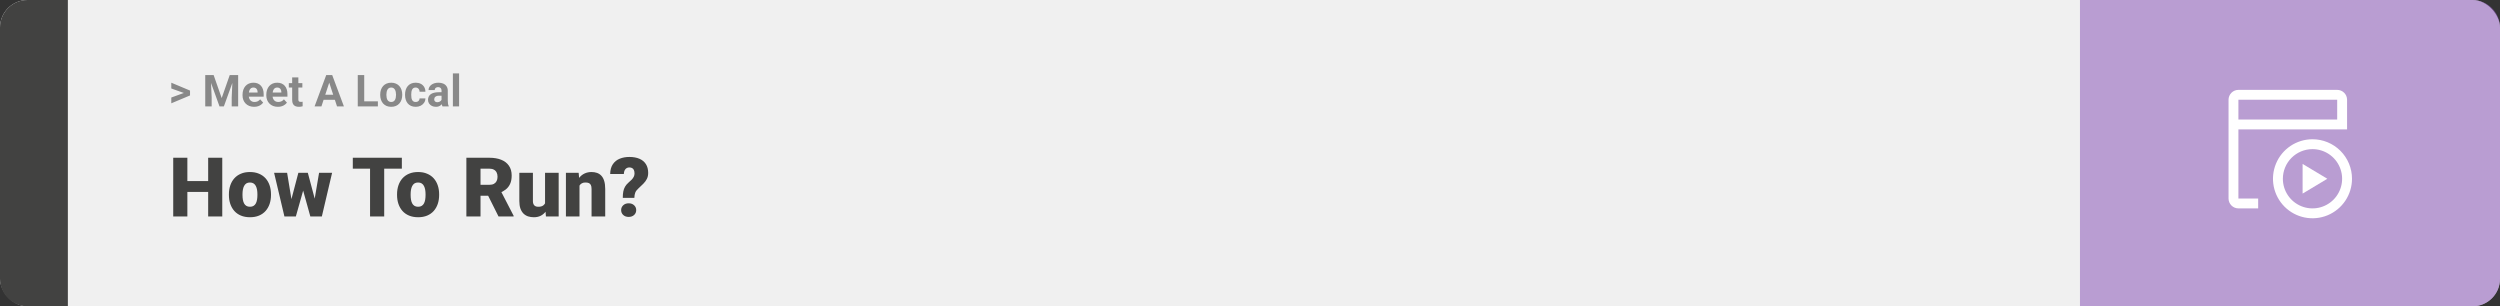 <svg width="1363" height="167" viewBox="0 0 1363 167" fill="none" xmlns="http://www.w3.org/2000/svg">
<rect x="0" y="0" width="1363" height="167" fill="#333333" stroke="none"/>
<rect width="1363" height="167" rx="15" fill="#F0F0F0"/>
<path d="M0 15C0 6.716 6.716 0 15 0H37V167H15C6.716 167 0 160.284 0 152V15Z" fill="#424241"/>
<path d="M100.906 50.922L93.394 48.238V45.086L103.602 49.375V51.637L100.906 50.922ZM93.394 53.172L100.918 50.43L103.602 49.785V52.035L93.394 56.324V53.172ZM113.504 40.938H116.48L120.863 53.465L125.246 40.938H128.223L122.059 58H119.668L113.504 40.938ZM111.898 40.938H114.863L115.402 53.148V58H111.898V40.938ZM126.863 40.938H129.84V58H126.324V53.148L126.863 40.938ZM138.547 58.234C137.562 58.234 136.68 58.078 135.898 57.766C135.117 57.445 134.453 57.004 133.906 56.441C133.367 55.879 132.953 55.227 132.664 54.484C132.375 53.734 132.23 52.938 132.23 52.094V51.625C132.23 50.664 132.367 49.785 132.641 48.988C132.914 48.191 133.305 47.5 133.812 46.914C134.328 46.328 134.953 45.879 135.688 45.566C136.422 45.246 137.25 45.086 138.172 45.086C139.07 45.086 139.867 45.234 140.562 45.531C141.258 45.828 141.84 46.25 142.309 46.797C142.785 47.344 143.145 48 143.387 48.766C143.629 49.523 143.75 50.367 143.75 51.297V52.703H133.672V50.453H140.434V50.195C140.434 49.727 140.348 49.309 140.176 48.941C140.012 48.566 139.762 48.27 139.426 48.051C139.09 47.832 138.66 47.723 138.137 47.723C137.691 47.723 137.309 47.82 136.988 48.016C136.668 48.211 136.406 48.484 136.203 48.836C136.008 49.188 135.859 49.602 135.758 50.078C135.664 50.547 135.617 51.062 135.617 51.625V52.094C135.617 52.602 135.688 53.07 135.828 53.5C135.977 53.93 136.184 54.301 136.449 54.613C136.723 54.926 137.051 55.168 137.434 55.34C137.824 55.512 138.266 55.598 138.758 55.598C139.367 55.598 139.934 55.48 140.457 55.246C140.988 55.004 141.445 54.641 141.828 54.156L143.469 55.938C143.203 56.32 142.84 56.688 142.379 57.039C141.926 57.391 141.379 57.68 140.738 57.906C140.098 58.125 139.367 58.234 138.547 58.234ZM151.508 58.234C150.523 58.234 149.641 58.078 148.859 57.766C148.078 57.445 147.414 57.004 146.867 56.441C146.328 55.879 145.914 55.227 145.625 54.484C145.336 53.734 145.191 52.938 145.191 52.094V51.625C145.191 50.664 145.328 49.785 145.602 48.988C145.875 48.191 146.266 47.5 146.773 46.914C147.289 46.328 147.914 45.879 148.648 45.566C149.383 45.246 150.211 45.086 151.133 45.086C152.031 45.086 152.828 45.234 153.523 45.531C154.219 45.828 154.801 46.25 155.27 46.797C155.746 47.344 156.105 48 156.348 48.766C156.59 49.523 156.711 50.367 156.711 51.297V52.703H146.633V50.453H153.395V50.195C153.395 49.727 153.309 49.309 153.137 48.941C152.973 48.566 152.723 48.27 152.387 48.051C152.051 47.832 151.621 47.723 151.098 47.723C150.652 47.723 150.27 47.82 149.949 48.016C149.629 48.211 149.367 48.484 149.164 48.836C148.969 49.188 148.82 49.602 148.719 50.078C148.625 50.547 148.578 51.062 148.578 51.625V52.094C148.578 52.602 148.648 53.07 148.789 53.5C148.938 53.93 149.145 54.301 149.41 54.613C149.684 54.926 150.012 55.168 150.395 55.34C150.785 55.512 151.227 55.598 151.719 55.598C152.328 55.598 152.895 55.48 153.418 55.246C153.949 55.004 154.406 54.641 154.789 54.156L156.43 55.938C156.164 56.32 155.801 56.688 155.34 57.039C154.887 57.391 154.34 57.68 153.699 57.906C153.059 58.125 152.328 58.234 151.508 58.234ZM164.844 45.32V47.711H157.461V45.32H164.844ZM159.289 42.191H162.664V54.18C162.664 54.547 162.711 54.828 162.805 55.023C162.906 55.219 163.055 55.355 163.25 55.434C163.445 55.504 163.691 55.539 163.988 55.539C164.199 55.539 164.387 55.531 164.551 55.516C164.723 55.492 164.867 55.469 164.984 55.445L164.996 57.93C164.707 58.023 164.395 58.098 164.059 58.152C163.723 58.207 163.352 58.234 162.945 58.234C162.203 58.234 161.555 58.113 161 57.871C160.453 57.621 160.031 57.223 159.734 56.676C159.438 56.129 159.289 55.41 159.289 54.52V42.191ZM179.891 43.855L175.25 58H171.512L177.852 40.938H180.23L179.891 43.855ZM183.746 58L179.094 43.855L178.719 40.938H181.121L187.496 58H183.746ZM183.535 51.648V54.402H174.523V51.648H183.535ZM206.023 55.258V58H197.434V55.258H206.023ZM198.57 40.938V58H195.055V40.938H198.57ZM207.289 51.789V51.543C207.289 50.613 207.422 49.758 207.688 48.977C207.953 48.188 208.34 47.504 208.848 46.926C209.355 46.348 209.98 45.898 210.723 45.578C211.465 45.25 212.316 45.086 213.277 45.086C214.238 45.086 215.094 45.25 215.844 45.578C216.594 45.898 217.223 46.348 217.73 46.926C218.246 47.504 218.637 48.188 218.902 48.977C219.168 49.758 219.301 50.613 219.301 51.543V51.789C219.301 52.711 219.168 53.566 218.902 54.355C218.637 55.137 218.246 55.82 217.73 56.406C217.223 56.984 216.598 57.434 215.855 57.754C215.113 58.074 214.262 58.234 213.301 58.234C212.34 58.234 211.484 58.074 210.734 57.754C209.992 57.434 209.363 56.984 208.848 56.406C208.34 55.82 207.953 55.137 207.688 54.355C207.422 53.566 207.289 52.711 207.289 51.789ZM210.664 51.543V51.789C210.664 52.32 210.711 52.816 210.805 53.277C210.898 53.738 211.047 54.145 211.25 54.496C211.461 54.84 211.734 55.109 212.07 55.305C212.406 55.5 212.816 55.598 213.301 55.598C213.77 55.598 214.172 55.5 214.508 55.305C214.844 55.109 215.113 54.84 215.316 54.496C215.52 54.145 215.668 53.738 215.762 53.277C215.863 52.816 215.914 52.32 215.914 51.789V51.543C215.914 51.027 215.863 50.543 215.762 50.09C215.668 49.629 215.516 49.223 215.305 48.871C215.102 48.512 214.832 48.23 214.496 48.027C214.16 47.824 213.754 47.723 213.277 47.723C212.801 47.723 212.395 47.824 212.059 48.027C211.73 48.23 211.461 48.512 211.25 48.871C211.047 49.223 210.898 49.629 210.805 50.09C210.711 50.543 210.664 51.027 210.664 51.543ZM226.613 55.598C227.027 55.598 227.395 55.52 227.715 55.363C228.035 55.199 228.285 54.973 228.465 54.684C228.652 54.387 228.75 54.039 228.758 53.641H231.934C231.926 54.531 231.688 55.324 231.219 56.02C230.75 56.707 230.121 57.25 229.332 57.648C228.543 58.039 227.66 58.234 226.684 58.234C225.699 58.234 224.84 58.07 224.105 57.742C223.379 57.414 222.773 56.961 222.289 56.383C221.805 55.797 221.441 55.117 221.199 54.344C220.957 53.562 220.836 52.727 220.836 51.836V51.496C220.836 50.598 220.957 49.762 221.199 48.988C221.441 48.207 221.805 47.527 222.289 46.949C222.773 46.363 223.379 45.906 224.105 45.578C224.832 45.25 225.684 45.086 226.66 45.086C227.699 45.086 228.609 45.285 229.391 45.684C230.18 46.082 230.797 46.652 231.242 47.395C231.695 48.129 231.926 49 231.934 50.008H228.758C228.75 49.586 228.66 49.203 228.488 48.859C228.324 48.516 228.082 48.242 227.762 48.039C227.449 47.828 227.062 47.723 226.602 47.723C226.109 47.723 225.707 47.828 225.395 48.039C225.082 48.242 224.84 48.523 224.668 48.883C224.496 49.234 224.375 49.637 224.305 50.09C224.242 50.535 224.211 51.004 224.211 51.496V51.836C224.211 52.328 224.242 52.801 224.305 53.254C224.367 53.707 224.484 54.109 224.656 54.461C224.836 54.812 225.082 55.09 225.395 55.293C225.707 55.496 226.113 55.598 226.613 55.598ZM240.734 55.141V49.492C240.734 49.086 240.668 48.738 240.535 48.449C240.402 48.152 240.195 47.922 239.914 47.758C239.641 47.594 239.285 47.512 238.848 47.512C238.473 47.512 238.148 47.578 237.875 47.711C237.602 47.836 237.391 48.02 237.242 48.262C237.094 48.496 237.02 48.773 237.02 49.094H233.645C233.645 48.555 233.77 48.043 234.02 47.559C234.27 47.074 234.633 46.648 235.109 46.281C235.586 45.906 236.152 45.613 236.809 45.402C237.473 45.191 238.215 45.086 239.035 45.086C240.02 45.086 240.895 45.25 241.66 45.578C242.426 45.906 243.027 46.398 243.465 47.055C243.91 47.711 244.133 48.531 244.133 49.516V54.941C244.133 55.637 244.176 56.207 244.262 56.652C244.348 57.09 244.473 57.473 244.637 57.801V58H241.227C241.062 57.656 240.938 57.227 240.852 56.711C240.773 56.188 240.734 55.664 240.734 55.141ZM241.18 50.277L241.203 52.188H239.316C238.871 52.188 238.484 52.238 238.156 52.34C237.828 52.441 237.559 52.586 237.348 52.773C237.137 52.953 236.98 53.164 236.879 53.406C236.785 53.648 236.738 53.914 236.738 54.203C236.738 54.492 236.805 54.754 236.938 54.988C237.07 55.215 237.262 55.395 237.512 55.527C237.762 55.652 238.055 55.715 238.391 55.715C238.898 55.715 239.34 55.613 239.715 55.41C240.09 55.207 240.379 54.957 240.582 54.66C240.793 54.363 240.902 54.082 240.91 53.816L241.801 55.246C241.676 55.566 241.504 55.898 241.285 56.242C241.074 56.586 240.805 56.91 240.477 57.215C240.148 57.512 239.754 57.758 239.293 57.953C238.832 58.141 238.285 58.234 237.652 58.234C236.848 58.234 236.117 58.074 235.461 57.754C234.812 57.426 234.297 56.977 233.914 56.406C233.539 55.828 233.352 55.172 233.352 54.438C233.352 53.773 233.477 53.184 233.727 52.668C233.977 52.152 234.344 51.719 234.828 51.367C235.32 51.008 235.934 50.738 236.668 50.559C237.402 50.371 238.254 50.277 239.223 50.277H241.18ZM250.297 40V58H246.91V40H250.297Z" fill="#888888"/>
<path d="M115.994 98.708V104.641H99.581V98.708H115.994ZM102.151 86.008V118H94.439V86.008H102.151ZM121.18 86.008V118H113.489V86.008H121.18ZM124.805 106.354V105.893C124.805 104.15 125.054 102.546 125.552 101.081C126.05 99.602 126.783 98.32 127.75 97.236C128.716 96.152 129.91 95.31 131.331 94.709C132.752 94.094 134.393 93.786 136.253 93.786C138.128 93.786 139.776 94.094 141.197 94.709C142.632 95.31 143.833 96.152 144.8 97.236C145.767 98.32 146.5 99.602 146.998 101.081C147.496 102.546 147.745 104.15 147.745 105.893V106.354C147.745 108.083 147.496 109.687 146.998 111.167C146.5 112.631 145.767 113.913 144.8 115.012C143.833 116.096 142.64 116.938 141.219 117.539C139.798 118.139 138.157 118.439 136.297 118.439C134.437 118.439 132.789 118.139 131.353 117.539C129.917 116.938 128.716 116.096 127.75 115.012C126.783 113.913 126.05 112.631 125.552 111.167C125.054 109.687 124.805 108.083 124.805 106.354ZM132.21 105.893V106.354C132.21 107.248 132.276 108.083 132.408 108.859C132.54 109.636 132.759 110.317 133.067 110.903C133.375 111.474 133.792 111.921 134.319 112.243C134.847 112.565 135.506 112.727 136.297 112.727C137.073 112.727 137.718 112.565 138.23 112.243C138.758 111.921 139.175 111.474 139.483 110.903C139.791 110.317 140.01 109.636 140.142 108.859C140.274 108.083 140.34 107.248 140.34 106.354V105.893C140.34 105.029 140.274 104.216 140.142 103.454C140.01 102.678 139.791 101.997 139.483 101.411C139.175 100.81 138.758 100.341 138.23 100.004C137.703 99.668 137.044 99.499 136.253 99.499C135.477 99.499 134.825 99.668 134.297 100.004C133.785 100.341 133.375 100.81 133.067 101.411C132.759 101.997 132.54 102.678 132.408 103.454C132.276 104.216 132.21 105.029 132.21 105.893ZM158.27 110.925L162.664 94.226H167.3L165.652 102.597L161.302 118H157.588L158.27 110.925ZM156.534 94.226L159.258 110.793L159.566 118H155.062L149.437 94.226H156.534ZM171.211 110.441L173.958 94.226H181.055L175.474 118H170.97L171.211 110.441ZM167.828 94.226L172.266 110.881L172.947 118H169.19L164.927 102.641L163.345 94.226H167.828ZM209.466 86.008V118H201.753V86.008H209.466ZM219.09 86.008V91.962H192.349V86.008H219.09ZM216.475 106.354V105.893C216.475 104.15 216.724 102.546 217.222 101.081C217.72 99.602 218.453 98.32 219.419 97.236C220.386 96.152 221.58 95.31 223.001 94.709C224.422 94.094 226.062 93.786 227.923 93.786C229.798 93.786 231.446 94.094 232.867 94.709C234.302 95.31 235.503 96.152 236.47 97.236C237.437 98.32 238.169 99.602 238.667 101.081C239.166 102.546 239.415 104.15 239.415 105.893V106.354C239.415 108.083 239.166 109.687 238.667 111.167C238.169 112.631 237.437 113.913 236.47 115.012C235.503 116.096 234.31 116.938 232.889 117.539C231.468 118.139 229.827 118.439 227.967 118.439C226.106 118.439 224.458 118.139 223.023 117.539C221.587 116.938 220.386 116.096 219.419 115.012C218.453 113.913 217.72 112.631 217.222 111.167C216.724 109.687 216.475 108.083 216.475 106.354ZM223.88 105.893V106.354C223.88 107.248 223.946 108.083 224.078 108.859C224.209 109.636 224.429 110.317 224.737 110.903C225.044 111.474 225.462 111.921 225.989 112.243C226.517 112.565 227.176 112.727 227.967 112.727C228.743 112.727 229.388 112.565 229.9 112.243C230.428 111.921 230.845 111.474 231.153 110.903C231.46 110.317 231.68 109.636 231.812 108.859C231.944 108.083 232.01 107.248 232.01 106.354V105.893C232.01 105.029 231.944 104.216 231.812 103.454C231.68 102.678 231.46 101.997 231.153 101.411C230.845 100.81 230.428 100.341 229.9 100.004C229.373 99.668 228.714 99.499 227.923 99.499C227.146 99.499 226.495 99.668 225.967 100.004C225.455 100.341 225.044 100.81 224.737 101.411C224.429 101.997 224.209 102.678 224.078 103.454C223.946 104.216 223.88 105.029 223.88 105.893ZM254.268 86.008H266.858C269.319 86.008 271.458 86.374 273.274 87.106C275.091 87.839 276.49 88.923 277.471 90.358C278.467 91.794 278.965 93.566 278.965 95.676C278.965 97.507 278.68 99.038 278.108 100.268C277.537 101.499 276.739 102.517 275.713 103.322C274.703 104.113 273.523 104.765 272.176 105.278L269.649 106.706H259.08L259.036 100.751H266.858C267.84 100.751 268.653 100.576 269.297 100.224C269.942 99.873 270.425 99.374 270.748 98.73C271.084 98.071 271.253 97.287 271.253 96.379C271.253 95.456 271.084 94.665 270.748 94.006C270.411 93.347 269.913 92.841 269.253 92.49C268.609 92.138 267.811 91.962 266.858 91.962H261.98V118H254.268V86.008ZM271.78 118L264.705 103.85L272.879 103.806L280.042 117.67V118H271.78ZM297.159 112.221V94.226H304.585V118H297.642L297.159 112.221ZM297.862 107.387L299.795 107.343C299.795 108.94 299.605 110.419 299.224 111.782C298.843 113.129 298.279 114.301 297.532 115.297C296.8 116.293 295.892 117.07 294.808 117.626C293.738 118.168 292.5 118.439 291.094 118.439C289.922 118.439 288.846 118.278 287.864 117.956C286.897 117.619 286.062 117.099 285.359 116.396C284.656 115.678 284.107 114.763 283.711 113.649C283.331 112.521 283.14 111.174 283.14 109.606V94.226H290.545V109.65C290.545 110.178 290.611 110.632 290.743 111.013C290.875 111.394 291.065 111.716 291.314 111.979C291.563 112.229 291.871 112.419 292.237 112.551C292.618 112.668 293.05 112.727 293.533 112.727C294.646 112.727 295.518 112.492 296.148 112.023C296.778 111.555 297.217 110.917 297.466 110.112C297.73 109.306 297.862 108.398 297.862 107.387ZM315.945 99.301V118H308.541V94.226H315.484L315.945 99.301ZM315.066 105.3L313.331 105.344C313.331 103.527 313.55 101.909 313.99 100.488C314.429 99.052 315.052 97.836 315.857 96.84C316.663 95.844 317.623 95.09 318.736 94.577C319.864 94.05 321.116 93.786 322.493 93.786C323.592 93.786 324.595 93.947 325.503 94.269C326.426 94.592 327.217 95.112 327.876 95.83C328.55 96.547 329.063 97.499 329.415 98.686C329.781 99.858 329.964 101.308 329.964 103.037V118H322.515V103.015C322.515 102.062 322.383 101.337 322.12 100.839C321.856 100.327 321.475 99.975 320.977 99.785C320.479 99.594 319.871 99.499 319.153 99.499C318.392 99.499 317.747 99.645 317.22 99.939C316.692 100.231 316.268 100.642 315.945 101.169C315.638 101.682 315.411 102.29 315.264 102.993C315.132 103.696 315.066 104.465 315.066 105.3ZM345.85 107.871H339.544C339.544 106.582 339.632 105.446 339.808 104.465C339.998 103.469 340.32 102.575 340.774 101.784C341.229 100.993 341.844 100.261 342.62 99.587C343.309 99.016 343.902 98.466 344.4 97.939C344.898 97.412 345.279 96.877 345.542 96.335C345.806 95.793 345.938 95.214 345.938 94.599C345.938 93.837 345.828 93.215 345.608 92.731C345.403 92.248 345.088 91.889 344.664 91.655C344.253 91.406 343.733 91.281 343.104 91.281C342.591 91.281 342.107 91.406 341.653 91.655C341.214 91.904 340.855 92.292 340.577 92.819C340.298 93.332 340.145 94.013 340.115 94.863H332.667C332.71 92.68 333.194 90.908 334.117 89.545C335.054 88.168 336.299 87.165 337.852 86.535C339.419 85.891 341.17 85.568 343.104 85.568C345.242 85.568 347.081 85.898 348.619 86.557C350.157 87.216 351.336 88.198 352.156 89.501C352.977 90.79 353.387 92.38 353.387 94.269C353.387 95.529 353.145 96.628 352.662 97.565C352.193 98.488 351.556 99.353 350.75 100.158C349.959 100.949 349.073 101.799 348.091 102.707C347.242 103.454 346.663 104.216 346.355 104.992C346.048 105.754 345.879 106.713 345.85 107.871ZM338.643 114.55C338.643 113.496 339.024 112.617 339.786 111.914C340.547 111.196 341.536 110.837 342.752 110.837C343.968 110.837 344.957 111.196 345.718 111.914C346.48 112.617 346.861 113.496 346.861 114.55C346.861 115.605 346.48 116.491 345.718 117.209C344.957 117.912 343.968 118.264 342.752 118.264C341.536 118.264 340.547 117.912 339.786 117.209C339.024 116.491 338.643 115.605 338.643 114.55Z" fill="#424241"/>
<path d="M1363 15C1363 6.716 1356.28 0 1348 0H1134V167H1348C1356.28 167 1363 160.284 1363 152V15Z" fill="#8C57BA" fill-opacity="0.54"/>
<path d="M1260.77 81.308C1263.96 81.308 1267.09 82.255 1269.74 84.03C1272.4 85.805 1274.47 88.328 1275.69 91.28C1276.92 94.232 1277.24 97.48 1276.61 100.613C1275.99 103.747 1274.45 106.625 1272.19 108.884C1269.93 111.143 1267.05 112.682 1263.92 113.305C1260.79 113.928 1257.54 113.608 1254.59 112.386C1251.64 111.163 1249.11 109.093 1247.34 106.436C1245.56 103.78 1244.62 100.657 1244.62 97.462C1244.62 93.177 1246.32 89.069 1249.35 86.039C1252.38 83.01 1256.48 81.308 1260.77 81.308ZM1260.77 75.923C1256.51 75.923 1252.35 77.186 1248.8 79.553C1245.26 81.92 1242.5 85.284 1240.87 89.219C1239.24 93.155 1238.81 97.486 1239.64 101.664C1240.48 105.842 1242.53 109.679 1245.54 112.692C1248.55 115.704 1252.39 117.755 1256.57 118.586C1260.75 119.417 1265.08 118.991 1269.01 117.361C1272.95 115.73 1276.31 112.97 1278.68 109.428C1281.04 105.886 1282.31 101.722 1282.31 97.462C1282.31 91.749 1280.04 86.271 1276 82.232C1271.96 78.192 1266.48 75.923 1260.77 75.923Z" fill="white"/>
<path d="M1274.23 49H1220.38C1218.96 49 1217.59 49.567 1216.58 50.577C1215.57 51.587 1215 52.956 1215 54.385V108.231C1215 109.659 1215.57 111.028 1216.58 112.038C1217.59 113.048 1218.96 113.615 1220.38 113.615H1231.15V108.231H1220.38V70.538H1279.62V54.385C1279.62 52.956 1279.05 51.587 1278.04 50.577C1277.03 49.567 1275.66 49 1274.23 49ZM1220.38 65.154V54.385H1274.23V65.154H1220.38Z" fill="white"/>
<path d="M1255.38 89.385V105.539L1268.85 97.462L1255.38 89.385Z" fill="white"/>
</svg>
